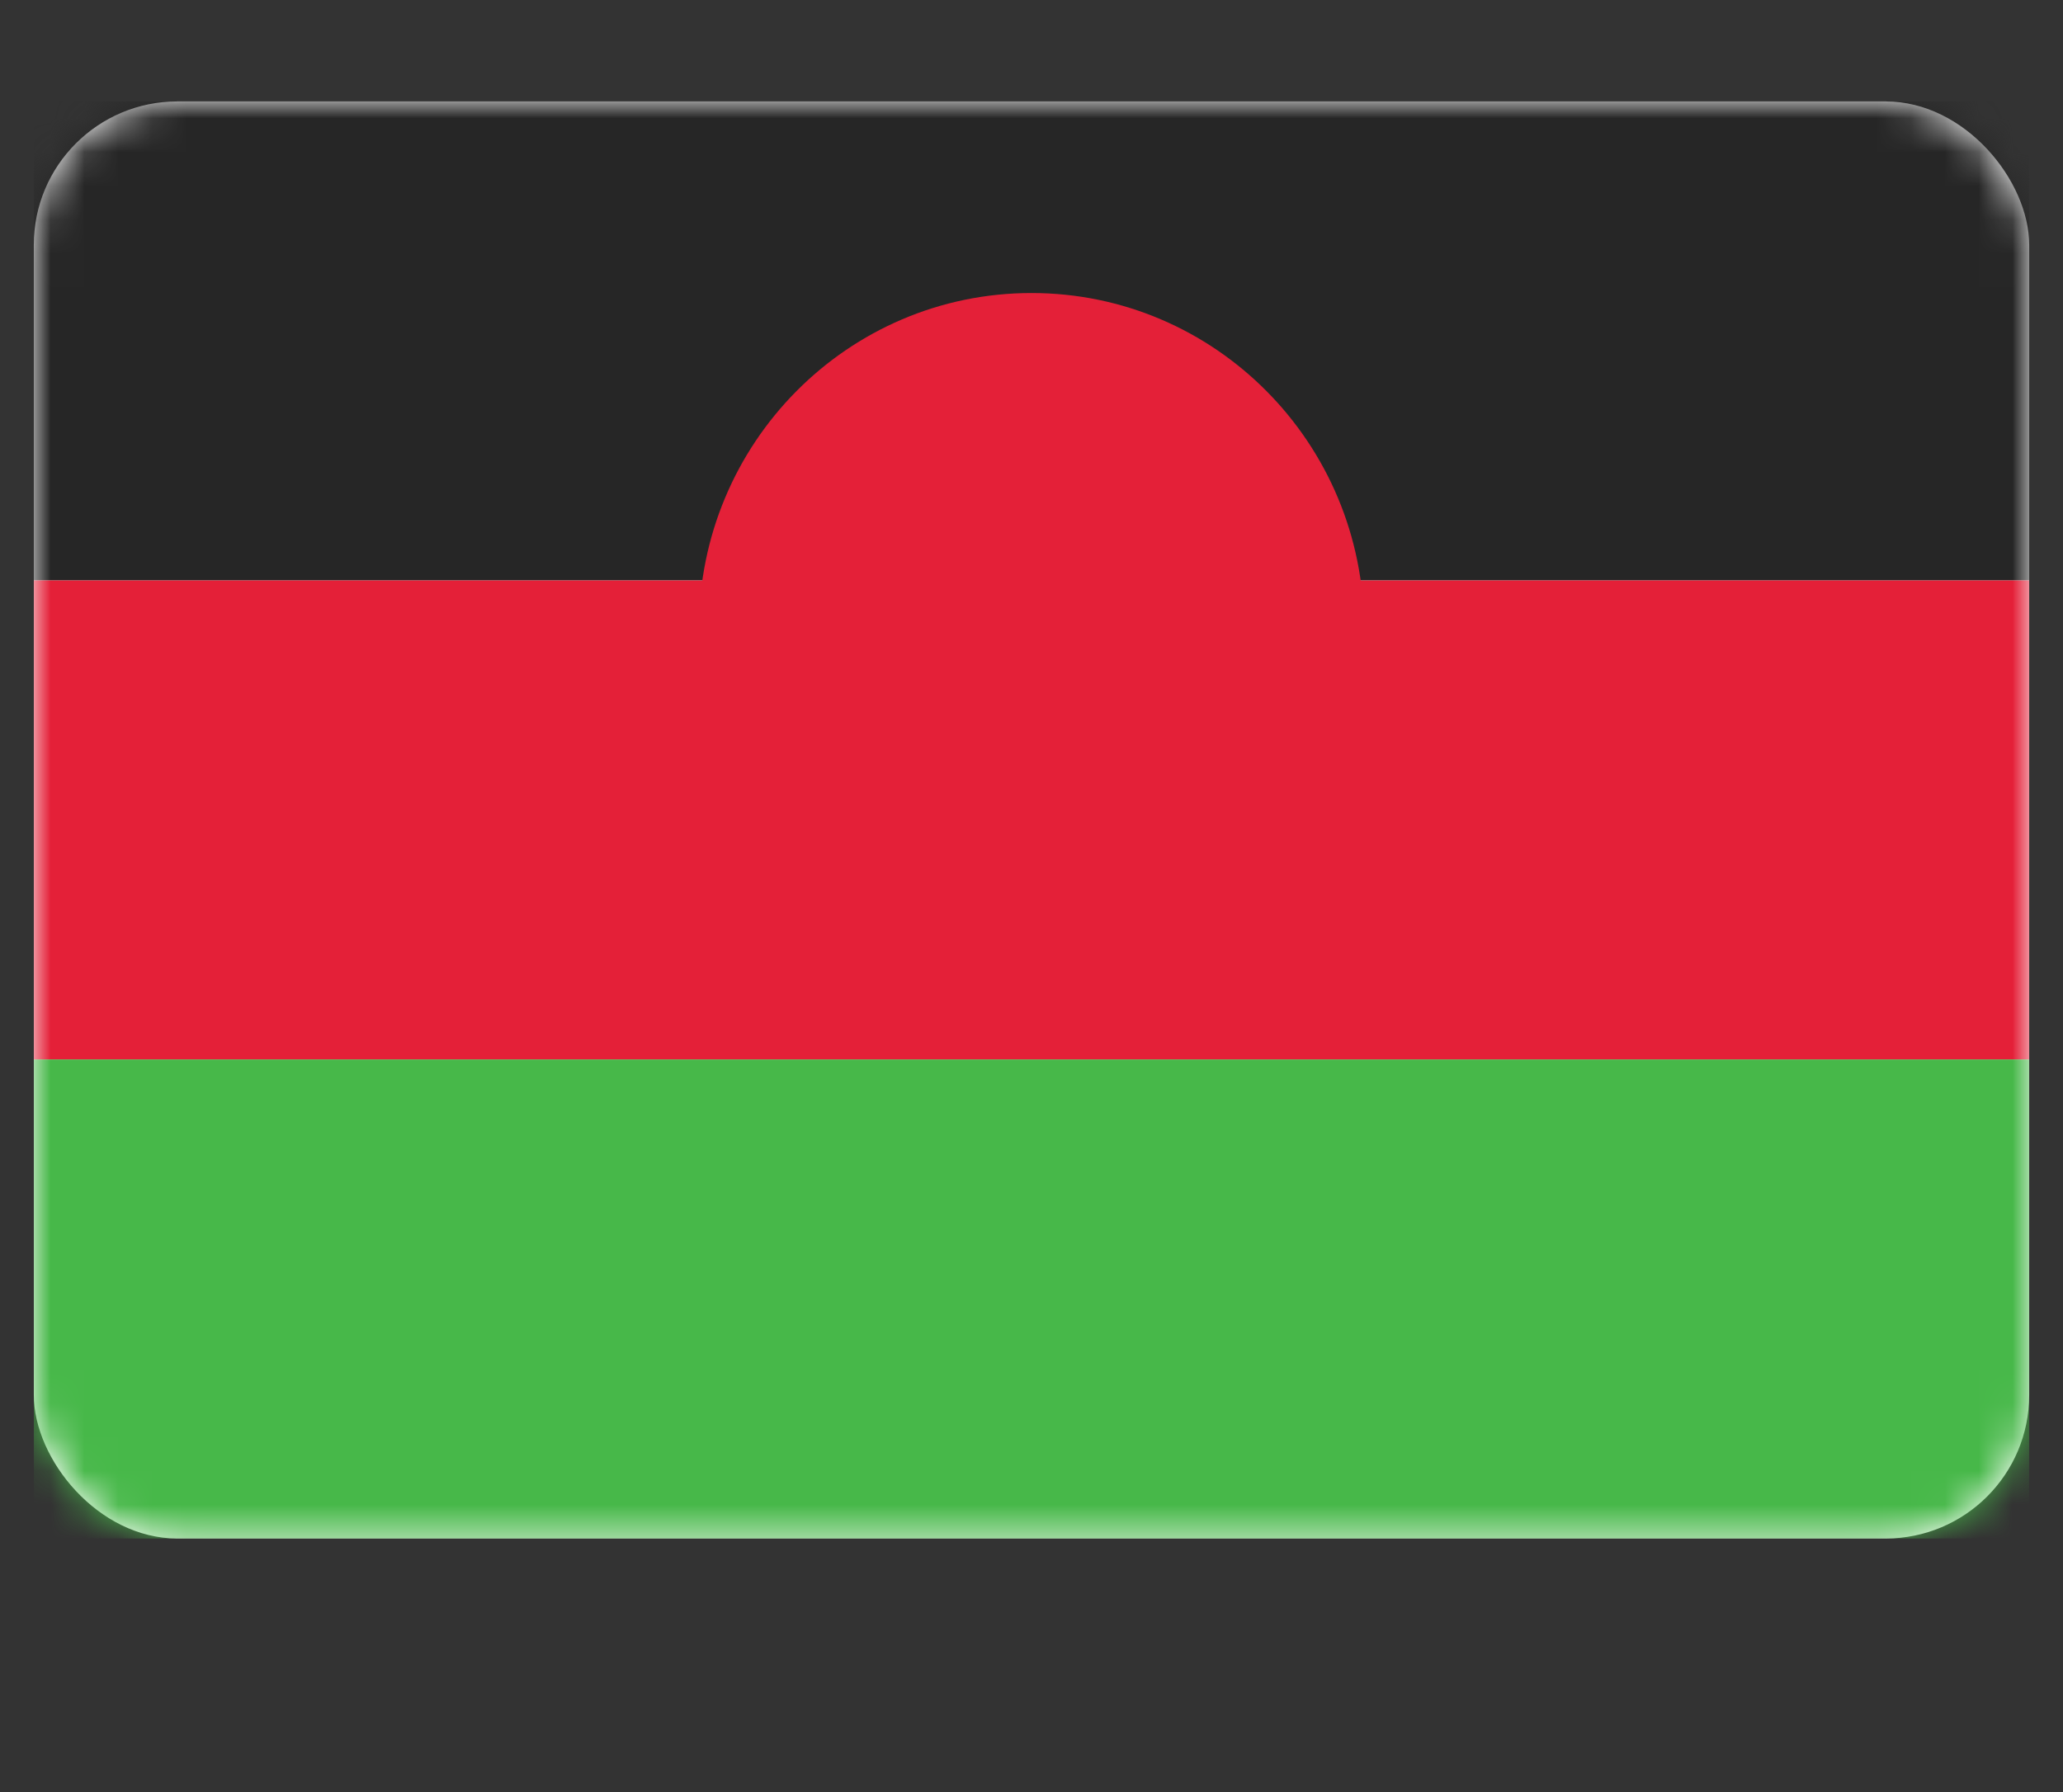 <svg fill="none" height="53" viewBox="0 0 61 53" width="61" xmlns="http://www.w3.org/2000/svg" xmlns:xlink="http://www.w3.org/1999/xlink"><rect x="0" y="0" width="61" height="53" fill="#333333" stroke="none"/><mask id="a" height="43" maskUnits="userSpaceOnUse" width="59" x="1" y="3"><rect fill="#fff" height="42.5" rx="4.243" width="59" x="1" y="3"/></mask><rect fill="#fff" height="42.5" rx="4.243" width="59" x="1" y="3"/><g clip-rule="evenodd" fill-rule="evenodd" mask="url(#a)"><path d="m1 17.167h59v-14.167h-59z" fill="#262626"/><path d="m30.5 28.5c5.431 0 9.833-4.44 9.833-9.917s-4.402-9.917-9.833-9.917-9.833 4.44-9.833 9.917 4.403 9.917 9.833 9.917z" fill="#e42038"/><path d="m1 31.333h59v-14.167h-59z" fill="#e42038"/><path d="m1 45.5h59v-14.167h-59z" fill="#47b849"/></g></svg>